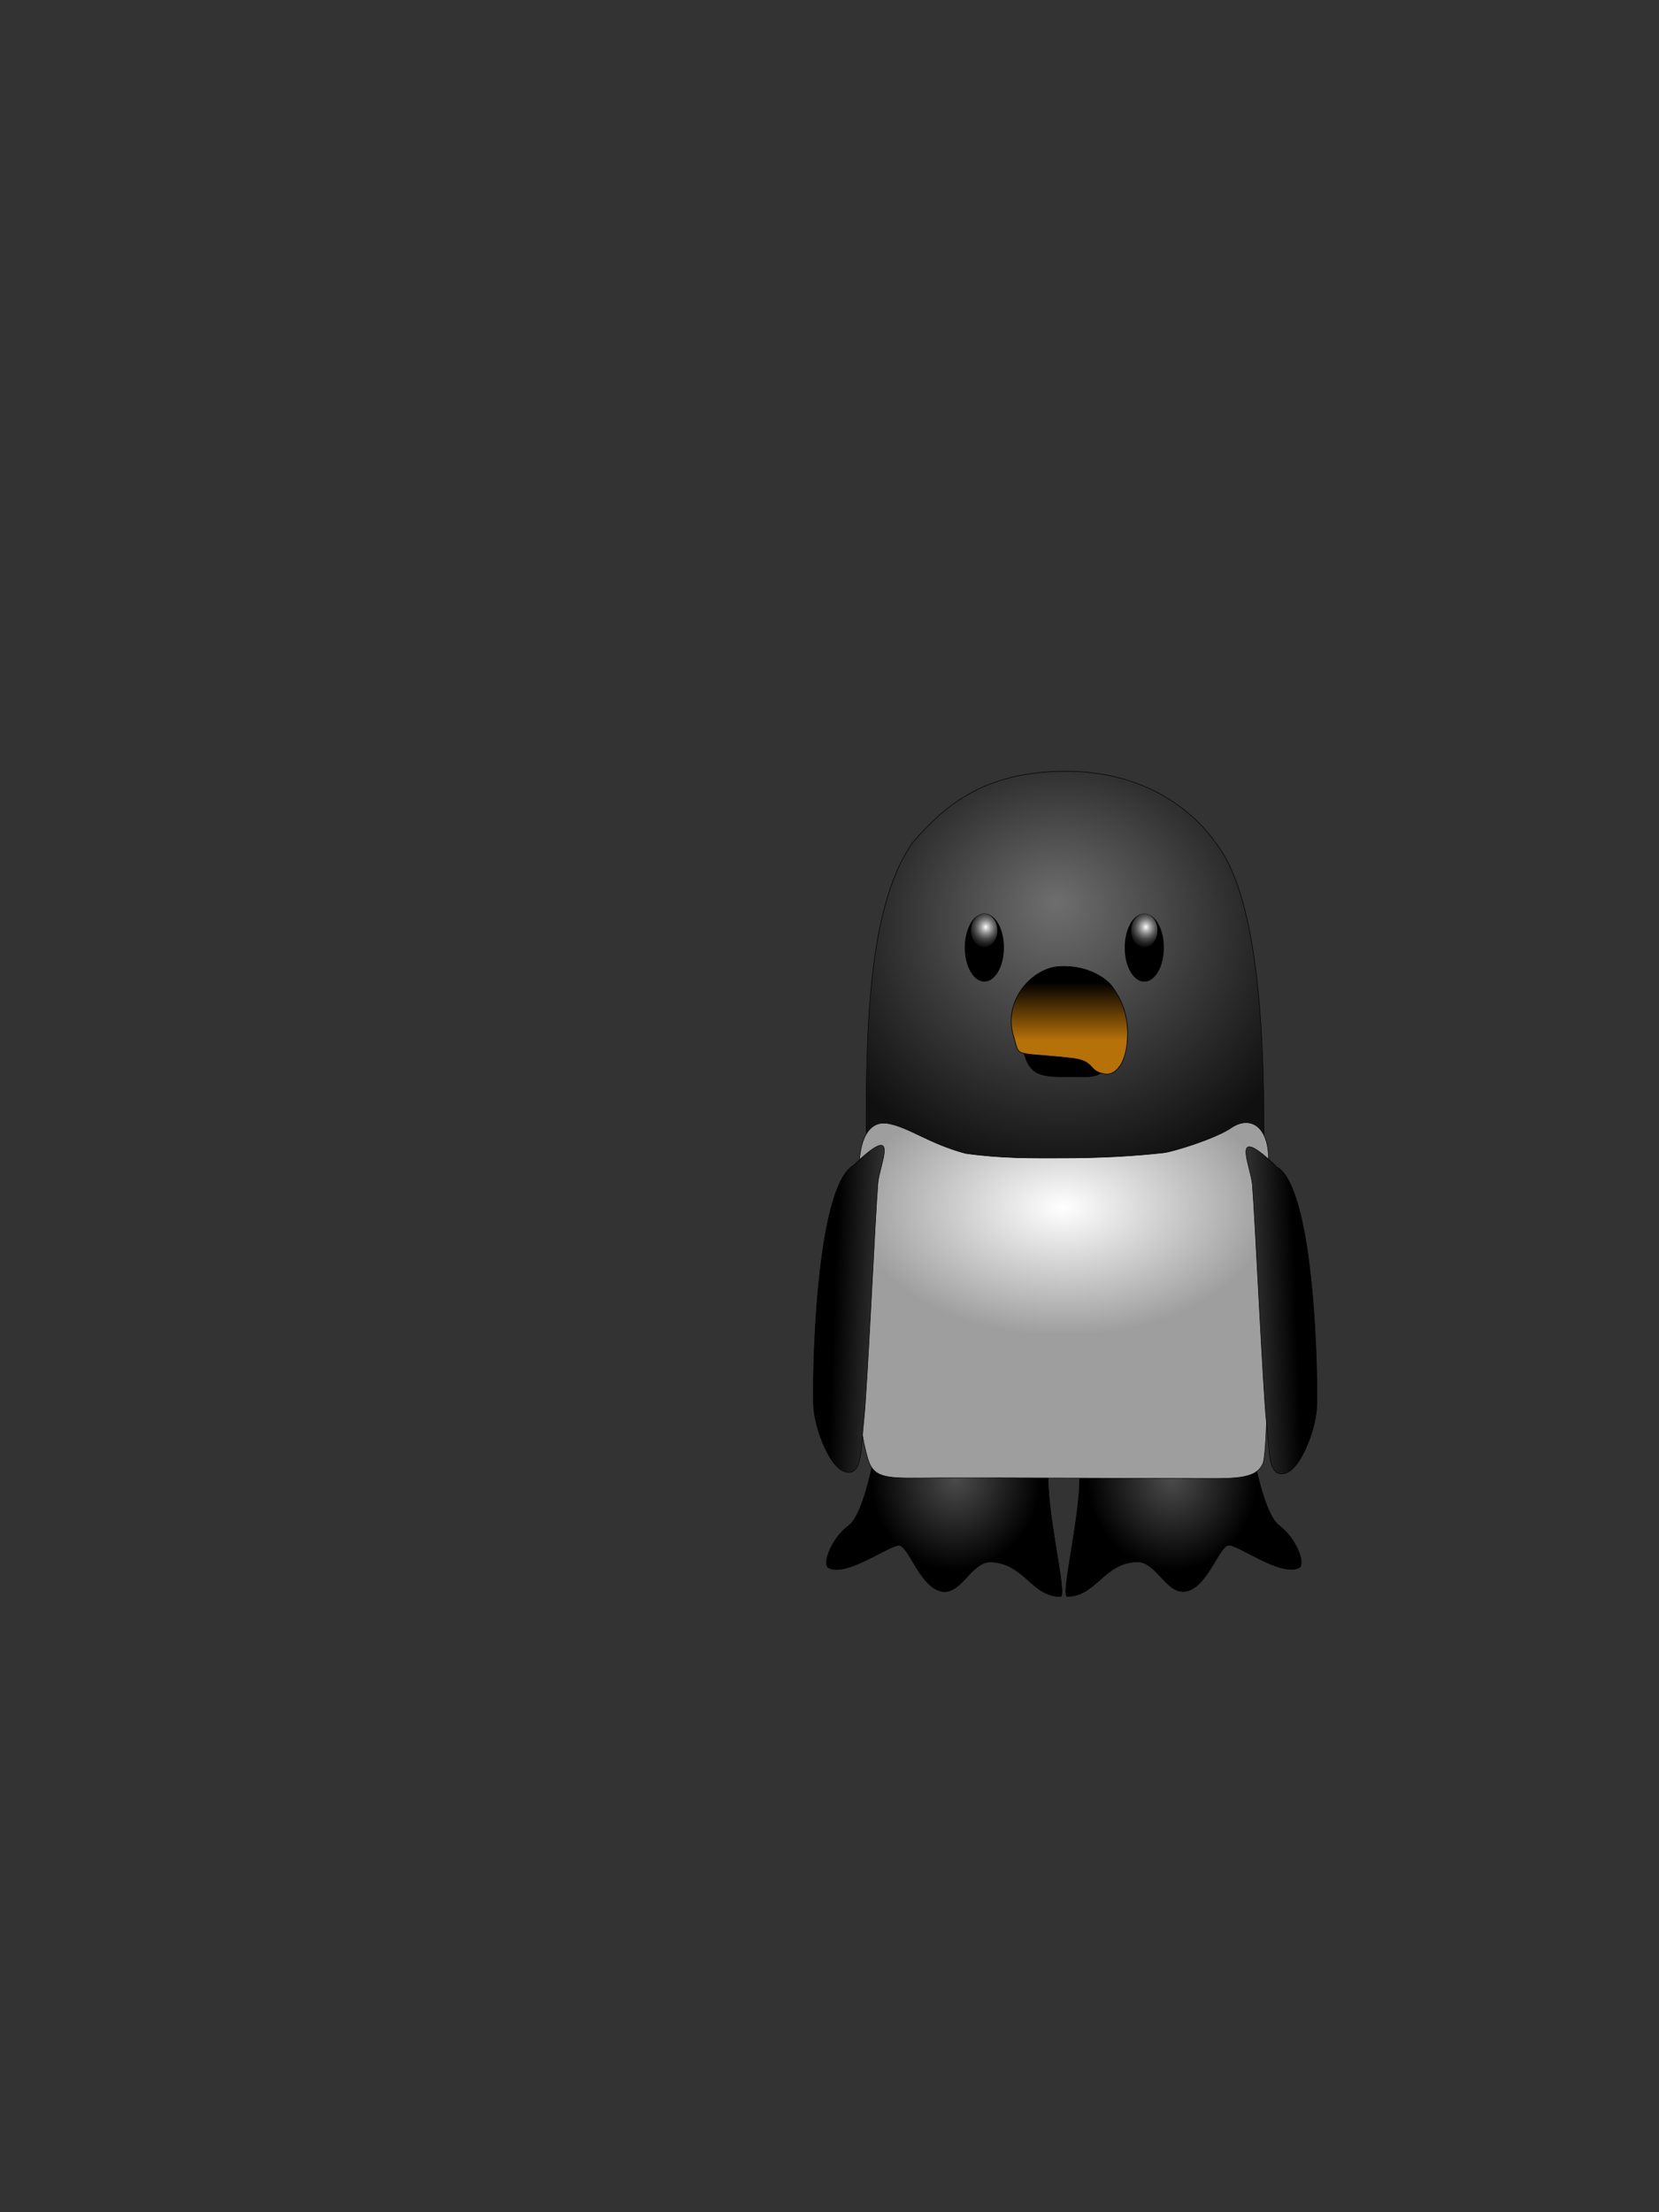 <?xml version="1.0" encoding="UTF-8" standalone="no"?>
<!-- Created with Inkscape (http://www.inkscape.org/) -->

<svg
   xmlns:dc="http://purl.org/dc/elements/1.1/"
   xmlns:cc="http://creativecommons.org/ns#"
   xmlns:rdf="http://www.w3.org/1999/02/22-rdf-syntax-ns#"
   xmlns:svg="http://www.w3.org/2000/svg"
   xmlns="http://www.w3.org/2000/svg"
   xmlns:xlink="http://www.w3.org/1999/xlink"
   xmlns:sodipodi="http://sodipodi.sourceforge.net/DTD/sodipodi-0.dtd"
   xmlns:inkscape="http://www.inkscape.org/namespaces/inkscape"
   id="svg3944"
   version="1.1"
   inkscape:version="0.48.4 r9939"
   width="3120"
   height="4160"
   sodipodi:docname="penguinLogo.png">
  <rect width="100%" height="100%" fill="#333333" stroke="none"/>
  <defs
     id="defs3948">
    <linearGradient
       id="linearGradient3872">
      <stop
         id="stop3880"
         offset="0"
         style="stop-color:#d4b48a;stop-opacity:0.498;" />
      <stop
         style="stop-color:#e7e925;stop-opacity:0.606;"
         offset="0.5"
         id="stop3882" />
      <stop
         style="stop-color:#aa6915;stop-opacity:1;"
         offset="1"
         id="stop3876" />
    </linearGradient>
    <linearGradient
       id="linearGradient4131">
      <stop
         style="stop-color:#ffffff;stop-opacity:1;"
         offset="0"
         id="stop4133" />
      <stop
         style="stop-color:#000000;stop-opacity:0;"
         offset="1"
         id="stop4135" />
    </linearGradient>
    <linearGradient
       id="linearGradient3991">
      <stop
         style="stop-color:#b67109;stop-opacity:1;"
         offset="0"
         id="stop3993" />
      <stop
         id="stop4007"
         offset="1"
         style="stop-color:#000000;stop-opacity:1;" />
    </linearGradient>
    <linearGradient
       id="linearGradient3941">
      <stop
         style="stop-color:#6e6e6e;stop-opacity:1;"
         offset="0"
         id="stop3943" />
      <stop
         style="stop-color:#101010;stop-opacity:1;"
         offset="1"
         id="stop3945" />
    </linearGradient>
    <linearGradient
       id="linearGradient3897">
      <stop
         style="stop-color:#000000;stop-opacity:1;"
         offset="0"
         id="stop3899" />
      <stop
         style="stop-color:#000000;stop-opacity:1;"
         offset="1"
         id="stop3901" />
    </linearGradient>
    <linearGradient
       id="linearGradient3873">
      <stop
         style="stop-color:#ffffff;stop-opacity:1;"
         offset="0"
         id="stop3875" />
      <stop
         style="stop-color:#9e9e9e;stop-opacity:1;"
         offset="1"
         id="stop3877" />
    </linearGradient>
    <linearGradient
       id="linearGradient3829">
      <stop
         style="stop-color:#4b4b4b;stop-opacity:1;"
         offset="0"
         id="stop3831" />
      <stop
         style="stop-color:#000000;stop-opacity:1;"
         offset="1"
         id="stop3833" />
    </linearGradient>
    <linearGradient
       id="linearGradient3781">
      <stop
         style="stop-color:#000000;stop-opacity:1;"
         offset="0"
         id="stop3783" />
      <stop
         style="stop-color:#ffffff;stop-opacity:1;"
         offset="1"
         id="stop3785" />
    </linearGradient>
    <linearGradient
       inkscape:collect="always"
       xlink:href="#linearGradient3781"
       id="linearGradient3789"
       x1="1515.205"
       y1="2469.504"
       x2="1953.588"
       y2="2486.475"
       gradientUnits="userSpaceOnUse"
       gradientTransform="translate(52.686,3.314)" />
    <linearGradient
       inkscape:collect="always"
       xlink:href="#linearGradient3781-5"
       id="linearGradient3789-8"
       x1="1515.205"
       y1="2469.504"
       x2="1953.588"
       y2="2486.475"
       gradientUnits="userSpaceOnUse" />
    <linearGradient
       id="linearGradient3781-5">
      <stop
         style="stop-color:#000000;stop-opacity:1;"
         offset="0"
         id="stop3783-5" />
      <stop
         style="stop-color:#ffffff;stop-opacity:1;"
         offset="1"
         id="stop3785-6" />
    </linearGradient>
    <linearGradient
       gradientTransform="matrix(-1,0,0,1,3919.398,0.469)"
       y2="2486.475"
       x2="1953.588"
       y1="2469.504"
       x1="1515.205"
       gradientUnits="userSpaceOnUse"
       id="linearGradient3806"
       xlink:href="#linearGradient3781-5"
       inkscape:collect="always" />
    <radialGradient
       inkscape:collect="always"
       xlink:href="#linearGradient3829"
       id="radialGradient3837"
       cx="1765.147"
       cy="2877.894"
       fx="1765.147"
       fy="2877.894"
       r="221.981"
       gradientTransform="matrix(-0.077,0.772,-0.715,-0.071,3991.359,1622.446)"
       gradientUnits="userSpaceOnUse" />
    <radialGradient
       inkscape:collect="always"
       xlink:href="#linearGradient3829-9"
       id="radialGradient3837-6"
       cx="1765.147"
       cy="2877.894"
       fx="1765.147"
       fy="2877.894"
       r="221.981"
       gradientTransform="matrix(-0.077,0.772,-0.715,-0.071,3962.815,1761.902)"
       gradientUnits="userSpaceOnUse" />
    <linearGradient
       id="linearGradient3829-9">
      <stop
         style="stop-color:#4b4b4b;stop-opacity:1;"
         offset="0"
         id="stop3831-6" />
      <stop
         style="stop-color:#000000;stop-opacity:1;"
         offset="1"
         id="stop3833-1" />
    </linearGradient>
    <radialGradient
       r="221.981"
       fy="2877.894"
       fx="1765.147"
       cy="2877.894"
       cx="1765.147"
       gradientTransform="matrix(0.077,0.772,0.715,-0.071,10.193,1622.186)"
       gradientUnits="userSpaceOnUse"
       id="radialGradient3854"
       xlink:href="#linearGradient3829-9"
       inkscape:collect="always" />
    <radialGradient
       inkscape:collect="always"
       xlink:href="#linearGradient3873"
       id="radialGradient3895"
       cx="1954.24"
       cy="2091.608"
       fx="1954.24"
       fy="2091.608"
       r="471.16"
       gradientTransform="matrix(0.826,0,0,0.511,384.146,1201.557)"
       gradientUnits="userSpaceOnUse" />
    <radialGradient
       inkscape:collect="always"
       xlink:href="#linearGradient3897-0"
       id="radialGradient3905-8"
       cx="1801.708"
       cy="1748.766"
       fx="1801.708"
       fy="1748.766"
       r="36.77"
       gradientTransform="matrix(2.201,-2.8676486e-7,4.0622719e-7,3.118,-2163.357,-3703.042)"
       gradientUnits="userSpaceOnUse" />
    <linearGradient
       id="linearGradient3897-0">
      <stop
         style="stop-color:#000000;stop-opacity:1;"
         offset="0"
         id="stop3899-5" />
      <stop
         style="stop-color:#ffffff;stop-opacity:0;"
         offset="1"
         id="stop3901-3" />
    </linearGradient>
    <radialGradient
       inkscape:collect="always"
       xlink:href="#linearGradient3941"
       id="radialGradient3947"
       cx="1943.398"
       cy="1769.764"
       fx="1932.596"
       fy="1708.543"
       r="386.277"
       gradientTransform="matrix(1.249,0,0,1.166,-428.265,-295.999)"
       gradientUnits="userSpaceOnUse" />
    <linearGradient
       inkscape:collect="always"
       xlink:href="#linearGradient3781-9"
       id="linearGradient3789-1"
       x1="1515.205"
       y1="2469.504"
       x2="1953.588"
       y2="2486.475"
       gradientUnits="userSpaceOnUse"
       gradientTransform="translate(-13.314,3.314)" />
    <linearGradient
       id="linearGradient3781-9">
      <stop
         style="stop-color:#000000;stop-opacity:1;"
         offset="0"
         id="stop3783-4" />
      <stop
         style="stop-color:#ffffff;stop-opacity:1;"
         offset="1"
         id="stop3785-7" />
    </linearGradient>
    <linearGradient
       y2="2486.475"
       x2="1953.588"
       y1="2469.504"
       x1="1515.205"
       gradientTransform="matrix(-1,0,0,1,3953.622,6.134)"
       gradientUnits="userSpaceOnUse"
       id="linearGradient3964"
       xlink:href="#linearGradient3781-9"
       inkscape:collect="always" />
    <linearGradient
       inkscape:collect="always"
       xlink:href="#linearGradient3991"
       id="linearGradient4005"
       x1="2031.136"
       y1="1947.108"
       x2="2031.136"
       y2="1857.443"
       gradientUnits="userSpaceOnUse"
       gradientTransform="matrix(1.228,0,0,1.227,-497.322,-432.182)" />
    <linearGradient
       inkscape:collect="always"
       xlink:href="#linearGradient3991-1"
       id="linearGradient4005-6"
       x1="2010.061"
       y1="1981.263"
       x2="2010.061"
       y2="1904.037"
       gradientUnits="userSpaceOnUse"
       gradientTransform="translate(-20,0)" />
    <linearGradient
       id="linearGradient3991-1">
      <stop
         style="stop-color:#000000;stop-opacity:1;"
         offset="0"
         id="stop3993-0" />
      <stop
         id="stop4007-5"
         offset="1"
         style="stop-color:#b77309;stop-opacity:1;" />
    </linearGradient>
    <linearGradient
       y2="1982.964"
       x2="2011.194"
       y1="1945.296"
       x1="2015.723"
       gradientTransform="matrix(0.883,0,0,1.001,215.628,43.773)"
       gradientUnits="userSpaceOnUse"
       id="linearGradient4024-8"
       xlink:href="#linearGradient3991-1-8"
       inkscape:collect="always" />
    <linearGradient
       id="linearGradient3991-1-8">
      <stop
         style="stop-color:#000000;stop-opacity:1;"
         offset="0"
         id="stop3993-0-7" />
      <stop
         id="stop4007-5-6"
         offset="1"
         style="stop-color:#b77309;stop-opacity:1;" />
    </linearGradient>
    <radialGradient
       inkscape:collect="always"
       xlink:href="#linearGradient4131"
       id="radialGradient4137"
       cx="2489.127"
       cy="1693.613"
       fx="2489.127"
       fy="1693.613"
       r="24.042"
       gradientTransform="matrix(1.801,1.0876618e-7,-1.520476e-7,1.501,-1992.349,-849.674)"
       gradientUnits="userSpaceOnUse" />
    <radialGradient
       inkscape:collect="always"
       xlink:href="#linearGradient4131-8"
       id="radialGradient4137-2"
       cx="2489.127"
       cy="1693.613"
       fx="2489.127"
       fy="1693.613"
       r="24.042"
       gradientTransform="matrix(1.801,1.0876618e-7,-1.520476e-7,1.501,-1992.349,-849.674)"
       gradientUnits="userSpaceOnUse" />
    <linearGradient
       id="linearGradient4131-8">
      <stop
         style="stop-color:#ffffff;stop-opacity:1;"
         offset="0"
         id="stop4133-2" />
      <stop
         style="stop-color:#000000;stop-opacity:0;"
         offset="1"
         id="stop4135-4" />
    </linearGradient>
    <radialGradient
       r="24.042"
       fy="1693.613"
       fx="2489.127"
       cy="1693.613"
       cx="2489.127"
       gradientTransform="matrix(1.801,1.0876618e-7,-1.520476e-7,1.501,-1992.349,-849.674)"
       gradientUnits="userSpaceOnUse"
       id="radialGradient4154"
       xlink:href="#linearGradient4131-8"
       inkscape:collect="always" />
    <linearGradient
       inkscape:collect="always"
       xlink:href="#linearGradient3872"
       id="linearGradient3878"
       x1="1626.346"
       y1="2072.621"
       x2="1705.542"
       y2="2072.621"
       gradientUnits="userSpaceOnUse" />
  </defs>
  <sodipodi:namedview
     pagecolor="#ffffff"
     bordercolor="#666666"
     borderopacity="1"
     objecttolerance="10"
     gridtolerance="10"
     guidetolerance="10"
     inkscape:pageopacity="0"
     inkscape:pageshadow="2"
     inkscape:window-width="1920"
     inkscape:window-height="1004"
     id="namedview3946"
     showgrid="false"
     showborder="false"
     inkscape:zoom="0.35355339"
     inkscape:cx="1970.1737"
     inkscape:cy="2013.1913"
     inkscape:window-x="-7"
     inkscape:window-y="-10"
     inkscape:window-maximized="1"
     inkscape:current-layer="layer5"
     showguides="true"
     inkscape:guide-bbox="true"
     inkscape:snap-to-guides="false">
    <sodipodi:guide
       orientation="0,1"
       position="-166.877,1982.727"
       id="guide3825" />
    <sodipodi:guide
       orientation="1,0"
       position="1999.698,3142.383"
       id="guide3827" />
    <sodipodi:guide
       orientation="1,0"
       position="1626.346,2551.241"
       id="guide3999" />
    <sodipodi:guide
       orientation="1,0"
       position="2375.879,3066.015"
       id="guide4001" />
    <sodipodi:guide
       orientation="0,1"
       position="940,2444"
       id="guide4113" />
    <sodipodi:guide
       orientation="1,0"
       position="1812,2338"
       id="guide4115" />
    <sodipodi:guide
       orientation="1,0"
       position="2188,2476"
       id="guide4117" />
  </sodipodi:namedview>
  <g
     inkscape:groupmode="layer"
     id="layer1"
     inkscape:label="sketch"
     style="opacity:0.39;display:inline" />
  <g
     inkscape:groupmode="layer"
     id="layer4"
     inkscape:label="head"
     style="display:inline">
    <path
       style="fill:url(#radialGradient3947);fill-opacity:1;stroke:#000000;stroke-width:1px;stroke-linecap:butt;stroke-linejoin:miter;stroke-opacity:1"
       d="m 1717.115,1583.646 c 62.948,-73.467 136.936,-130.451 278.358,-133.279 141.421,-2.828 245.882,60.968 303.269,152.576 78.864,125.892 79.53,421.101 78.024,597.075 -66.937,42.702 -107.622,-1.657 -147.22,4 -28.555,4.079 -21.941,-5.532 -101.137,-5.532 -79.196,0 -251.42,5.837 -282.843,-1.414 -36.77,-8.485 -170.527,51.238 -216.475,-0.882 -0.249,-208.256 -5.605,-481.953 88.024,-612.543 z"
       id="path3799"
       inkscape:connector-curvature="0"
       sodipodi:nodetypes="csscssscc" />
  </g>
  <g
     inkscape:groupmode="layer"
     id="layer8"
     inkscape:label="leg1"
     style="display:inline">
    <path
       style="fill:url(#radialGradient3837);fill-opacity:1;fill-rule:nonzero;stroke:#000000;stroke-width:1px;stroke-linecap:butt;stroke-linejoin:miter;stroke-opacity:1"
       d="m 1646.405,2725.124 c 0,0 -19.799,121.622 -50.912,144.25 -31.113,22.627 -50.5,72.602 -36.77,79.196 35.233,16.922 115.966,-45.255 132.936,-42.426 16.971,2.828 36.94,71.315 73.539,84.853 41.075,15.194 59.742,-55.524 98.995,-53.74 62.225,2.829 76.293,65.054 130.108,65.054 14.142,0 -28.284,-164.049 -22.628,-237.588 2.473,-32.154 -254.558,-118.794 -325.269,-39.598 z"
       id="path3811"
       inkscape:connector-curvature="0"
       sodipodi:nodetypes="csssssssc" />
    <path
       style="fill:url(#radialGradient3854);fill-opacity:1;fill-rule:nonzero;stroke:#000000;stroke-width:1px;stroke-linecap:butt;stroke-linejoin:miter;stroke-opacity:1;display:inline"
       d="m 2355.148,2724.865 c 0,0 19.799,121.622 50.912,144.25 31.113,22.627 50.5,72.602 36.77,79.196 -35.233,16.922 -115.966,-45.255 -132.936,-42.426 -16.971,2.828 -36.94,71.315 -73.539,84.853 -41.075,15.194 -59.742,-55.524 -98.995,-53.74 -62.225,2.829 -76.293,65.054 -130.108,65.054 -14.142,0 28.284,-164.049 22.628,-237.588 -2.473,-32.154 254.558,-118.794 325.269,-39.598 z"
       id="path3811-0"
       inkscape:connector-curvature="0"
       sodipodi:nodetypes="csssssssc" />
  </g>
  <g
     inkscape:groupmode="layer"
     id="layer11"
     inkscape:label="eye1"
     style="display:inline">
    <path
       sodipodi:type="arc"
       style="fill:#000000;fill-opacity:1"
       id="path3822"
       sodipodi:cx="1801.7081"
       sodipodi:cy="1748.7659"
       sodipodi:rx="36.769554"
       sodipodi:ry="63.63961"
       d="m 1838.478,1748.766 a 36.77,63.64 0 1 1 -73.539,0 36.77,63.64 0 1 1 73.539,0 z"
       transform="translate(49.515,33.113)" />
    <path
       sodipodi:type="arc"
       style="fill:#000000;fill-opacity:1;display:inline"
       id="path3822-7"
       sodipodi:cx="1801.7081"
       sodipodi:cy="1748.7659"
       sodipodi:rx="36.769554"
       sodipodi:ry="63.63961"
       d="m 1838.478,1748.766 a 36.77,63.64 0 1 1 -73.539,0 36.77,63.64 0 1 1 73.539,0 z"
       transform="translate(350.292,33.234)" />
    <path
       sodipodi:type="arc"
       style="fill:url(#radialGradient4137);fill-opacity:1;fill-rule:nonzero"
       id="path4129"
       sodipodi:cx="2487.6016"
       sodipodi:cy="1697.1471"
       sodipodi:rx="24.04163"
       sodipodi:ry="23.334524"
       d="m 2511.643,1697.147 a 24.042,23.335 0 1 1 -48.083,0 24.042,23.335 0 1 1 48.083,0 z"
       transform="matrix(1.029,0,0,1.333,-708.854,-512.683)" />
    <path
       sodipodi:type="arc"
       style="fill:url(#radialGradient4154);fill-opacity:1;fill-rule:nonzero;display:inline"
       id="path4129-6"
       sodipodi:cx="2487.6016"
       sodipodi:cy="1697.1471"
       sodipodi:rx="24.04163"
       sodipodi:ry="23.334524"
       d="m 2511.643,1697.147 a 24.042,23.335 0 1 1 -48.083,0 24.042,23.335 0 1 1 48.083,0 z"
       transform="matrix(1.029,0,0,1.333,-407.748,-512.683)" />
  </g>
  <g
     inkscape:groupmode="layer"
     id="layer5"
     inkscape:label="body"
     style="display:inline">
    <path
       style="fill:url(#radialGradient3895);fill-opacity:1;stroke:#000000;stroke-width:0.969px;stroke-linecap:butt;stroke-linejoin:miter;stroke-opacity:1"
       d="m 1616.735,2177.021 c -3.684,36.982 -29.085,421.345 15.857,567.644 12.024,39.143 41.511,34.85 132.741,34.459 127.105,-0.545 394.817,1.1 471.678,1.1 81.568,0 124.464,3.377 138.155,-28.274 13.956,-32.264 10.543,-548.716 10.543,-571.206 0,-66.434 -37.096,-82.563 -69.994,-60.017 -29.917,20.503 -109.843,45.099 -127.135,47.004 -54.005,5.948 -114.13,9.825 -191.62,9.825 -55.569,0 -110.973,1.233 -181.339,-8.667 -67.753,-18.154 -105.325,-48.69 -144.771,-56.034 -33.584,-6.253 -50.038,23.251 -54.114,64.166 z"
       id="path3802"
       inkscape:connector-curvature="0"
       sodipodi:nodetypes="ssssssssscss"
       inkscape:transform-center-y="148.71484"
       inkscape:transform-center-x="1.1189255e-05" />
  </g>
  <g
     inkscape:groupmode="layer"
     id="layer7"
     inkscape:label="arm2"
     style="display:none">
    <path
       style="fill:none;stroke:#000000;stroke-width:1px;stroke-linecap:butt;stroke-linejoin:miter;stroke-opacity:1"
       d="m 2330.624,2177.273 c 28.284,-22.627 76.368,42.426 98.995,121.622 22.627,79.196 90.51,305.47 67.882,319.612 -22.628,14.142 -113.137,-31.113 -132.936,-84.853 -19.799,-53.74 -189.505,-345.068 -33.941,-356.382 z"
       id="path3808"
       inkscape:connector-curvature="0" />
  </g>
  <g
     inkscape:groupmode="layer"
     id="layer9"
     inkscape:label="leg2"
     style="display:none">
    <path
       style="fill:none;stroke:#000000;stroke-width:1px;stroke-linecap:butt;stroke-linejoin:miter;stroke-opacity:1"
       d="m 2076.066,2909.835 c -42.426,16.971 36.77,87.681 5.657,175.363 -31.113,87.681 2.828,65.054 31.113,42.426 28.284,-22.627 76.368,-84.853 130.108,-48.083 53.74,36.77 67.882,36.77 76.368,-5.657 8.485,-42.426 22.628,-50.912 62.225,-16.971 39.598,33.941 98.995,45.255 59.397,-5.657 -39.598,-50.912 -73.539,-169.706 -65.054,-189.505 8.485,-19.799 -299.813,48.083 -299.813,48.083 z"
       id="path3814"
       inkscape:connector-curvature="0" />
  </g>
  <g
     inkscape:groupmode="layer"
     id="layer12"
     inkscape:label="beak2">
    <path
       style="fill:#000000;fill-opacity:1;stroke:#000000;stroke-width:0.975px;stroke-linecap:butt;stroke-linejoin:miter;stroke-opacity:1;display:inline"
       d="m 1923.601,1973.686 c 55.62,-0.756 122.679,-3.421 145.294,14.31 17.171,13.463 11.779,36.964 -27.935,36.964 -82.683,0 -102.719,4.382 -117.359,-51.274 z"
       id="path3817-1-5"
       inkscape:connector-curvature="0"
       sodipodi:nodetypes="cssc" />
  </g>
  <g
     inkscape:groupmode="layer"
     id="layer10"
     inkscape:label="beak"
     style="display:inline">
    <path
       style="fill:url(#linearGradient4005);fill-opacity:1;stroke:#000000;stroke-width:1.227px;stroke-linecap:butt;stroke-linejoin:miter;stroke-opacity:1"
       d="m 1905.603,1946.328 c -18.807,-61.304 32.489,-126.443 88.181,-128.88 54.405,-2.381 89.225,24.291 99.76,40.214 9.918,14.989 33.32,49.336 25.563,108.262 -5.266,39.998 -24.41,56.346 -41.034,53.648 -33.646,-5.459 -16.43,-24.497 -63.301,-29.701 -113.925,-12.649 -95.517,0.961 -109.17,-43.543 z"
       id="path3817"
       inkscape:connector-curvature="0"
       sodipodi:nodetypes="sssssss" />
  </g>
  <g
     inkscape:groupmode="layer"
     id="layer3"
     inkscape:label="penguin" />
  <g
     inkscape:groupmode="layer"
     id="layer2"
     inkscape:label="line"
     style="display:none">
    <path
       style="fill:none;stroke:#000000;stroke-width:1px;stroke-linecap:butt;stroke-linejoin:miter;stroke-opacity:1"
       d="m 1640.304,1640.304 c 0,0 33.117,-98.53 123.747,-147.443 113.899,-61.471 268.557,-36.861 318.582,-26.329 50.025,10.532 147.661,79.104 176.405,173.772 34.644,114.098 50.025,163.24 71.089,289.62 21.063,126.38 55.291,247.494 55.291,247.494 0,0 113.215,363.342 115.848,384.405 2.355,18.84 -2.633,65.823 -21.063,63.19 -18.43,-2.633 0,60.557 -21.063,105.316 -21.063,44.76 -57.924,102.684 -71.089,126.38 -13.165,23.696 -7.899,118.481 28.962,155.342 36.861,36.861 76.354,86.886 36.861,81.62 -39.494,-5.266 -121.114,-47.392 -131.646,-36.861 0,0 2.633,60.557 -18.43,57.924 -21.063,-2.633 -76.354,-44.76 -121.114,-28.962 -35.807,12.638 -86.886,73.722 -100.051,63.19 -13.165,-10.532 -5.266,-76.354 7.899,-105.316 13.165,-28.962 15.363,-70.09 -15.797,-84.253 -28.962,-13.165 -115.848,-10.532 -123.747,21.063 -7.281,29.123 42.127,163.24 26.329,171.139 -15.797,7.899 -113.215,-65.823 -147.443,-55.291 -27.103,8.339 -43.012,71.477 -68.456,65.823 -23.696,-5.266 -55.291,-94.785 -100.051,-100.051 -37.439,-4.405 -115.848,39.494 -131.646,39.494 -15.797,0 39.494,-78.987 50.025,-97.418 10.532,-18.43 52.658,-105.317 39.494,-115.848 -13.165,-10.532 -63.19,-76.354 -81.62,-118.481 -18.43,-42.127 -47.392,-31.595 -68.456,-73.722 -15.307,-30.614 36.861,-421.266 47.392,-444.962 10.532,-23.696 36.861,-84.253 63.19,-89.519 26.329,-5.266 10.532,-416 60.557,-521.317 z"
       id="path3978"
       inkscape:connector-curvature="0"
       sodipodi:nodetypes="csssscsssssscsssssssssssssssssc" />
  </g>
  <g
     inkscape:groupmode="layer"
     id="layer6"
     inkscape:label="arm1">
    <path
       style="fill:url(#linearGradient3789);fill-opacity:1;stroke:#000000;stroke-width:1px;stroke-linecap:butt;stroke-linejoin:miter;stroke-opacity:1"
       d="m 1605.007,2191.415 c 90.368,-86.485 49.087,-2.246 45.99,33.397 -4.686,53.941 -20.398,393.913 -26.367,445.637 -6.179,53.546 -1.966,103.48 -33.078,97.823 -31.113,-5.657 -58.569,-81.397 -61.397,-120.995 -2.828,-39.598 1.314,-413.436 74.853,-455.862 z"
       id="path3805"
       inkscape:connector-curvature="0"
       sodipodi:nodetypes="cssssc" />
    <path
       style="fill:url(#linearGradient3964);fill-opacity:1;stroke:#000000;stroke-width:1px;stroke-linecap:butt;stroke-linejoin:miter;stroke-opacity:1"
       d="m 2401.301,2194.235 c -90.368,-86.485 -49.087,-2.246 -45.99,33.397 4.686,53.941 20.398,393.913 26.367,445.637 6.179,53.546 1.966,103.48 33.078,97.823 31.113,-5.657 58.569,-81.397 61.397,-120.995 2.828,-39.598 -1.314,-413.436 -74.853,-455.862 z"
       id="path3805-2"
       inkscape:connector-curvature="0"
       sodipodi:nodetypes="cssssc" />
  </g>
</svg>
